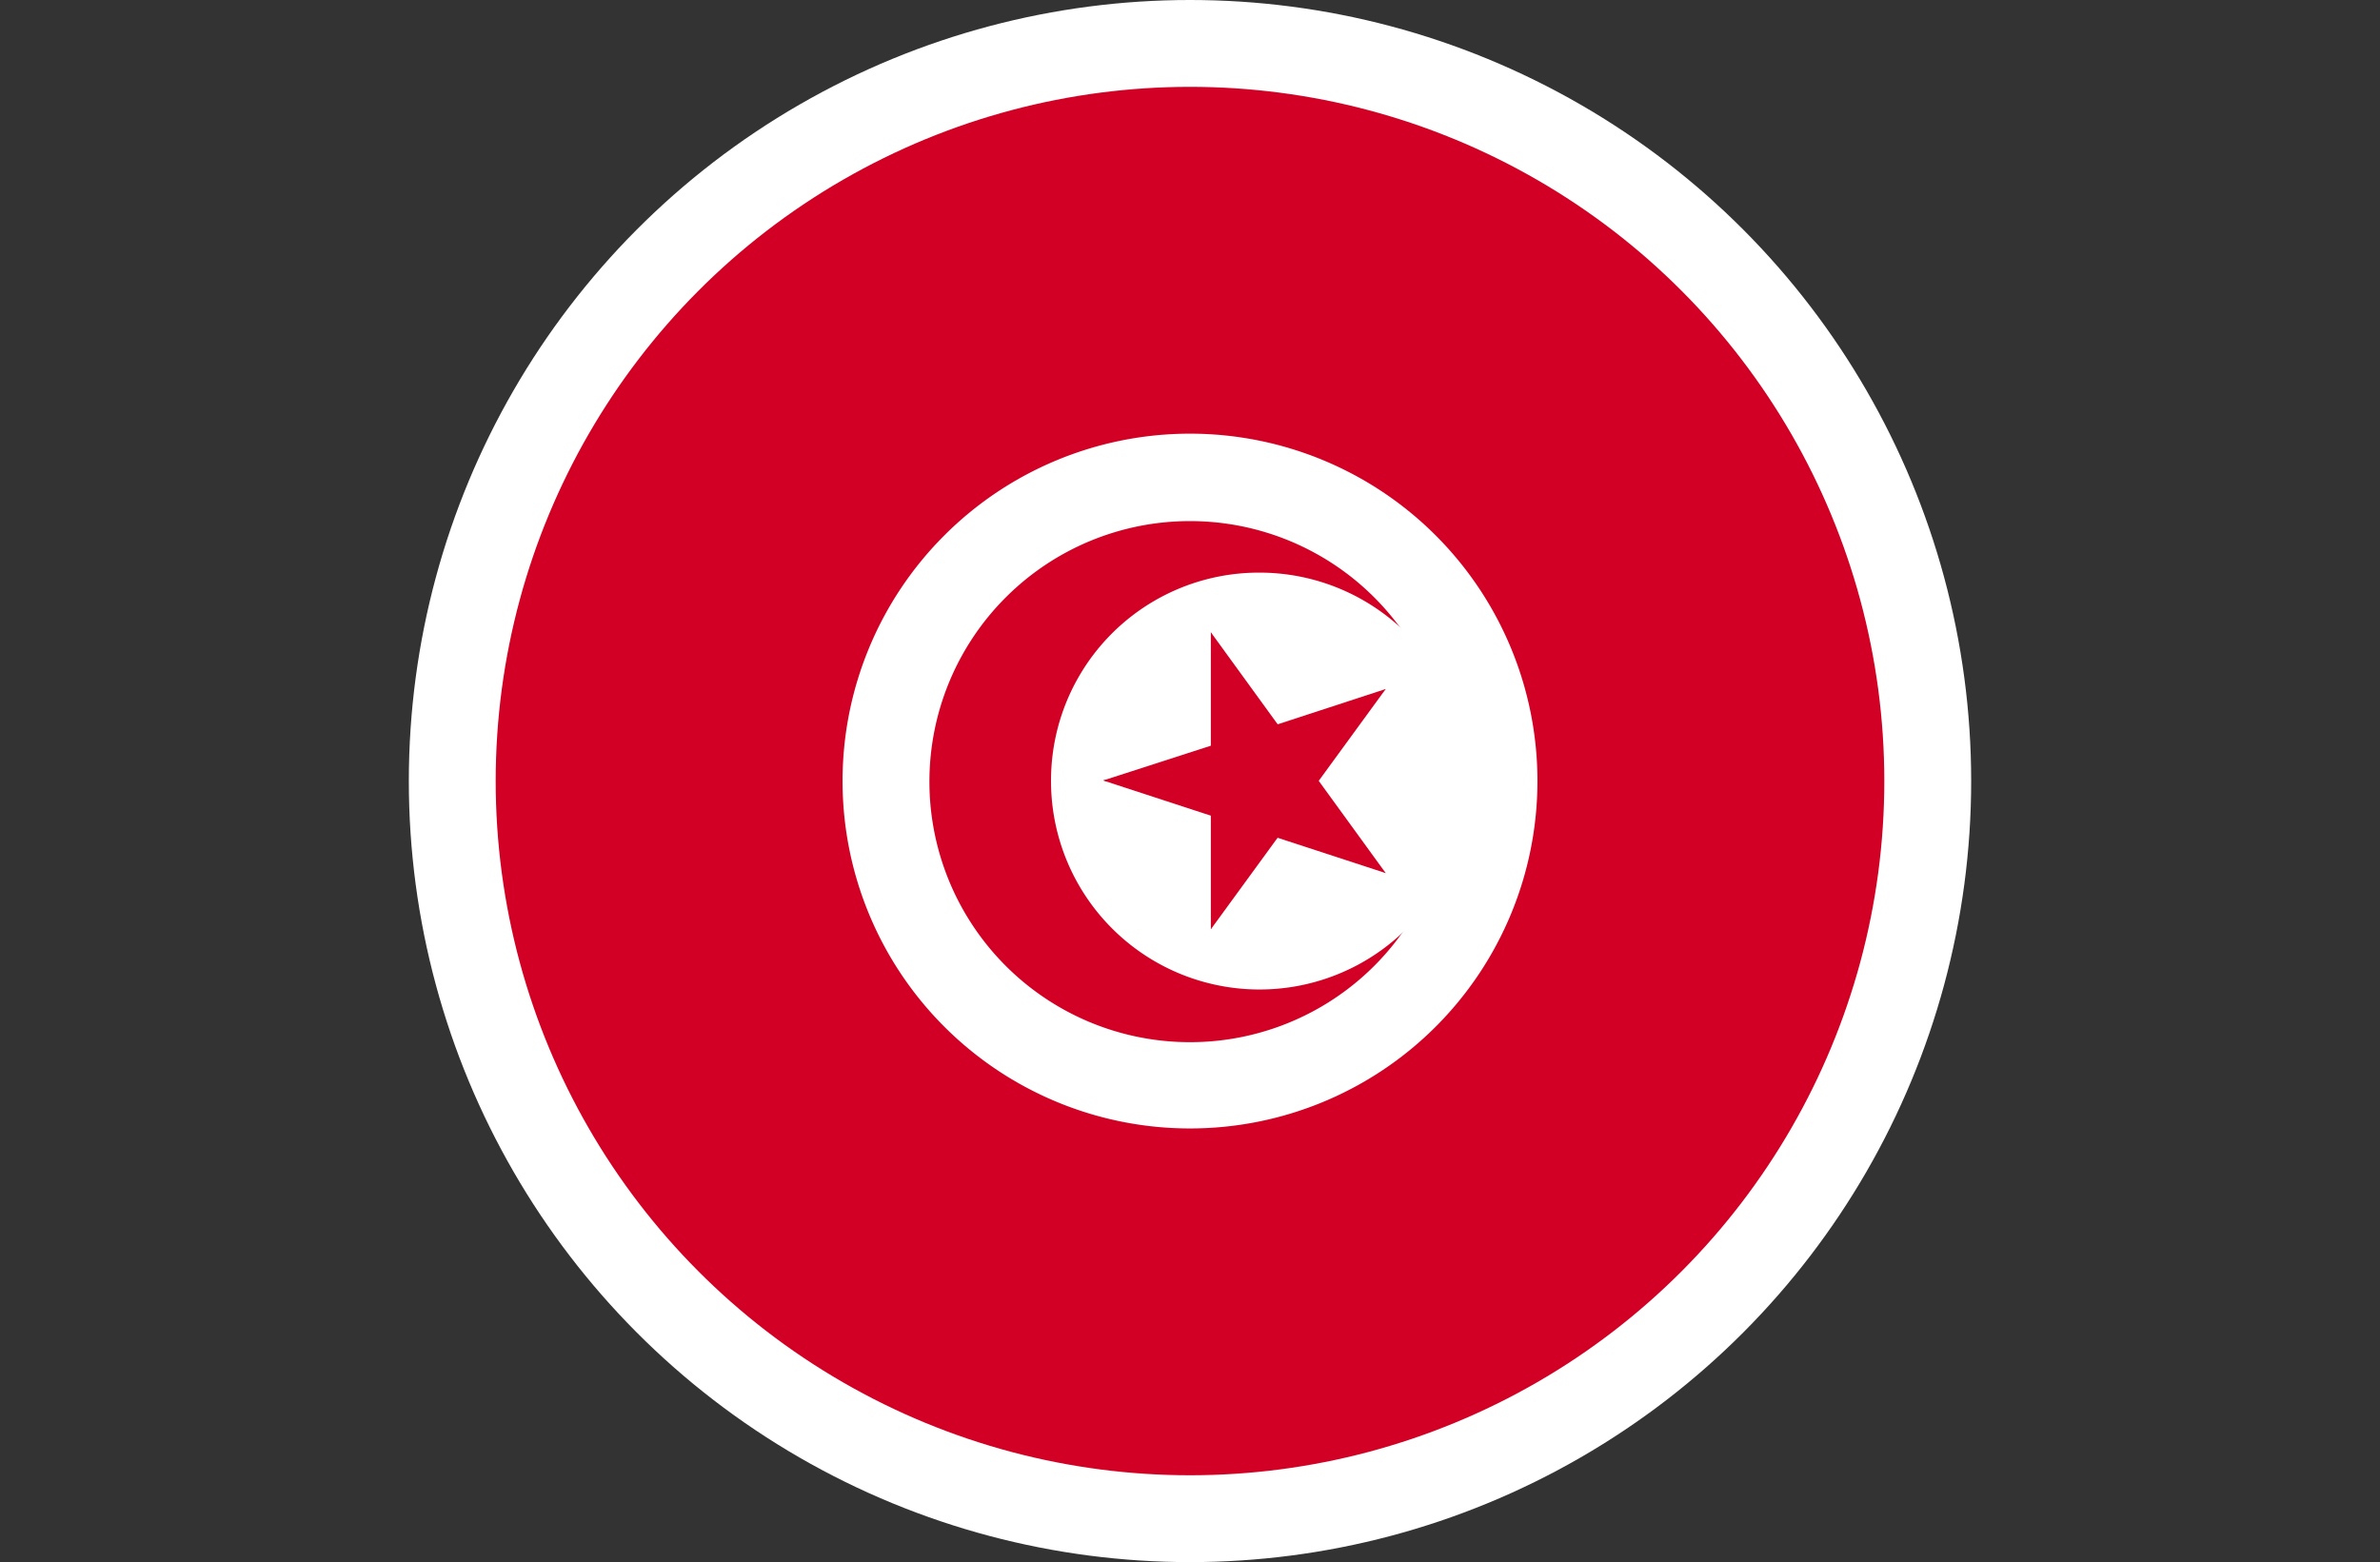 <svg xmlns="http://www.w3.org/2000/svg" xmlns:xlink="http://www.w3.org/1999/xlink" viewBox="0 0 41.1 26.98"><rect x="0" y="0" width="41.1" height="26.98" fill="#333333" stroke="none"/><defs><style>.cls-1,.cls-2{fill:none;}.cls-2{stroke:#fff;stroke-miterlimit:10;stroke-width:3px;}.cls-3{clip-path:url(#clip-path);}.cls-4{clip-path:url(#clip-path-2);}.cls-5{fill:#d30025;}.cls-6{fill:#fff;}</style><clipPath id="clip-path"><circle class="cls-1" cx="20.55" cy="13.49" r="11.99"/></clipPath><clipPath id="clip-path-2"><rect class="cls-1" y="1.5" width="41.1" height="23.98"/></clipPath></defs><title>tunisia</title><g id="Layer_2" data-name="Layer 2"><g id="OBJECTS"><circle class="cls-2" cx="20.55" cy="13.49" r="11.99"/><g class="cls-3"><g class="cls-4"><rect class="cls-5" y="1.5" width="41.1" height="23.98"/><g class="cls-4"><path class="cls-6" d="M20.55,7.49a6,6,0,1,1-6,6,6,6,0,0,1,6-6"/><path class="cls-5" d="M20.55,9a4.5,4.5,0,1,1-4.5,4.49A4.5,4.5,0,0,1,20.55,9"/><path class="cls-6" d="M21.75,9.89a3.6,3.6,0,1,1-3.6,3.59,3.59,3.59,0,0,1,3.6-3.59"/><polyline class="cls-5" points="19.05 13.48 21.62 14.32 22.03 13.04"/><polyline class="cls-5" points="19.05 13.48 21.62 12.65 22.03 13.94"/><polyline class="cls-5" points="20.91 10.92 20.91 13.62 22.26 13.62"/><polyline class="cls-5" points="20.91 10.92 22.5 13.11 21.41 13.9"/><polyline class="cls-5" points="20.91 16.05 22.5 13.87 21.41 13.08"/><polyline class="cls-5" points="20.91 16.05 20.91 13.35 22.26 13.35"/><polyline class="cls-5" points="23.93 11.9 21.36 12.74 21.78 14.02"/><polyline class="cls-5" points="23.93 11.9 22.34 14.08 21.25 13.29"/><polyline class="cls-5" points="23.93 15.08 22.34 12.89 21.25 13.68"/><polyline class="cls-5" points="23.93 15.08 21.36 14.24 21.78 12.95"/></g></g></g></g></g></svg>